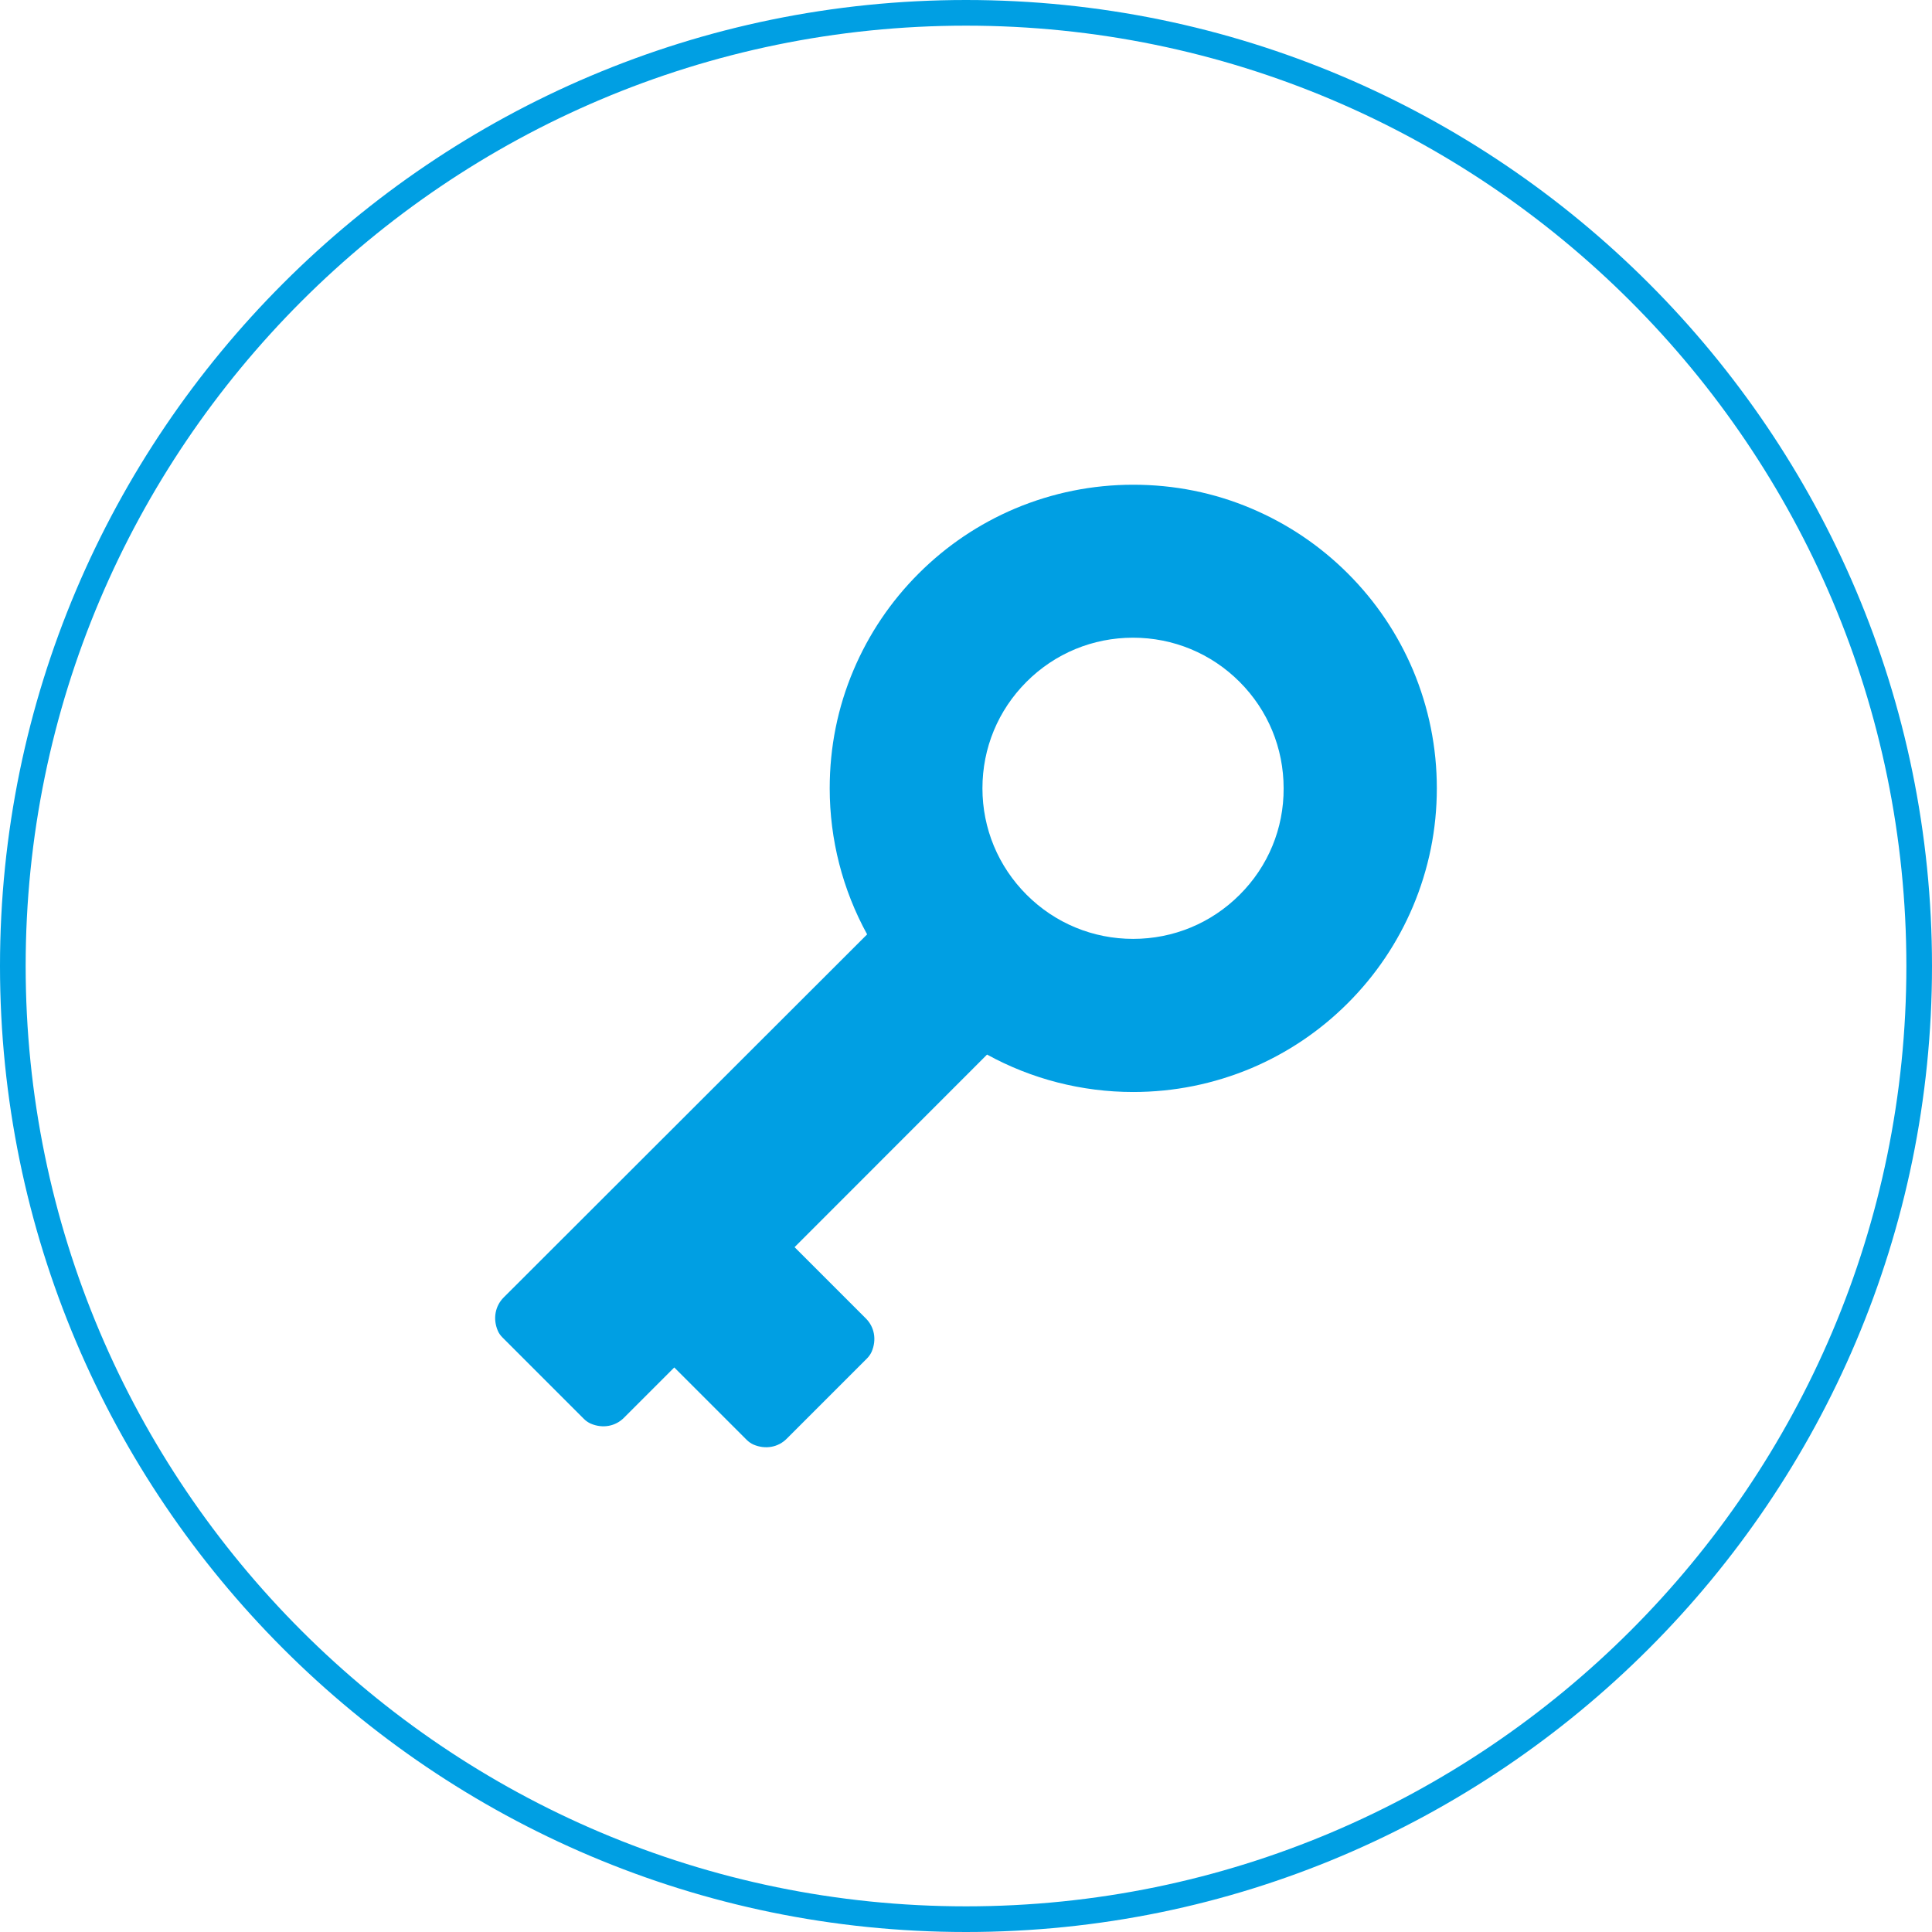 <?xml version="1.0" encoding="utf-8"?>
<!-- Generator: Adobe Illustrator 24.0.2, SVG Export Plug-In . SVG Version: 6.00 Build 0)  -->
<svg version="1.1" id="Слой_1" xmlns="http://www.w3.org/2000/svg" xmlns:xlink="http://www.w3.org/1999/xlink" x="0px" y="0px"
	 width="57px" height="57px" viewBox="0 0 57 57" enable-background="new 0 0 57 57" xml:space="preserve">
<path fill="#009FE3" d="M28.5,57C12.785,57,0,44.215,0,28.5S12.785,0,28.5,0S57,12.785,57,28.5S44.215,57,28.5,57z M28.5,0.757
	C13.202,0.757,0.757,13.202,0.757,28.5c0,15.297,12.446,27.743,27.744,27.743c15.297,0,27.743-12.446,27.743-27.743
	C56.243,13.202,43.798,0.757,28.5,0.757z"/>
<g>
	<path fill="#009FE3" d="M42.391,23.257c0-1.209-0.238-2.381-0.703-3.488c-0.452-1.066-1.097-2.024-1.919-2.846
		c-0.822-0.822-1.78-1.467-2.846-1.919c-1.104-0.469-2.279-0.703-3.488-0.703s-2.381,0.238-3.488,0.703
		c-1.066,0.452-2.024,1.097-2.846,1.919c-0.822,0.822-1.467,1.78-1.919,2.846c-0.469,1.104-0.703,2.279-0.703,3.488
		c0,1.511,0.38,2.992,1.104,4.31L14.86,38.279c-0.248,0.248-0.326,0.625-0.173,0.982c0.031,0.075,0.082,0.143,0.139,0.2l2.401,2.401
		c0.058,0.058,0.126,0.105,0.2,0.139c0.357,0.153,0.734,0.078,0.982-0.173l1.484-1.484l2.136,2.136
		c0.058,0.058,0.126,0.105,0.2,0.139c0.357,0.153,0.734,0.078,0.982-0.173l2.367-2.367c0.058-0.058,0.105-0.126,0.139-0.2
		c0.153-0.357,0.078-0.734-0.173-0.982l-2.102-2.102l5.679-5.682c1.314,0.723,2.799,1.104,4.31,1.104
		c1.209,0,2.381-0.238,3.488-0.703c1.066-0.452,2.024-1.097,2.846-1.919c0.822-0.822,1.467-1.78,1.919-2.846
		C42.153,25.638,42.391,24.466,42.391,23.257z M36.573,26.399c-0.839,0.839-1.956,1.301-3.142,1.301
		c-1.185,0-2.303-0.462-3.142-1.301s-1.304-1.956-1.304-3.142c0-1.189,0.462-2.303,1.301-3.142s1.956-1.301,3.142-1.301
		c1.185,0,2.303,0.462,3.142,1.301c0.839,0.839,1.301,1.956,1.301,3.142C37.877,24.442,37.415,25.56,36.573,26.399z"/>
</g>
</svg>
